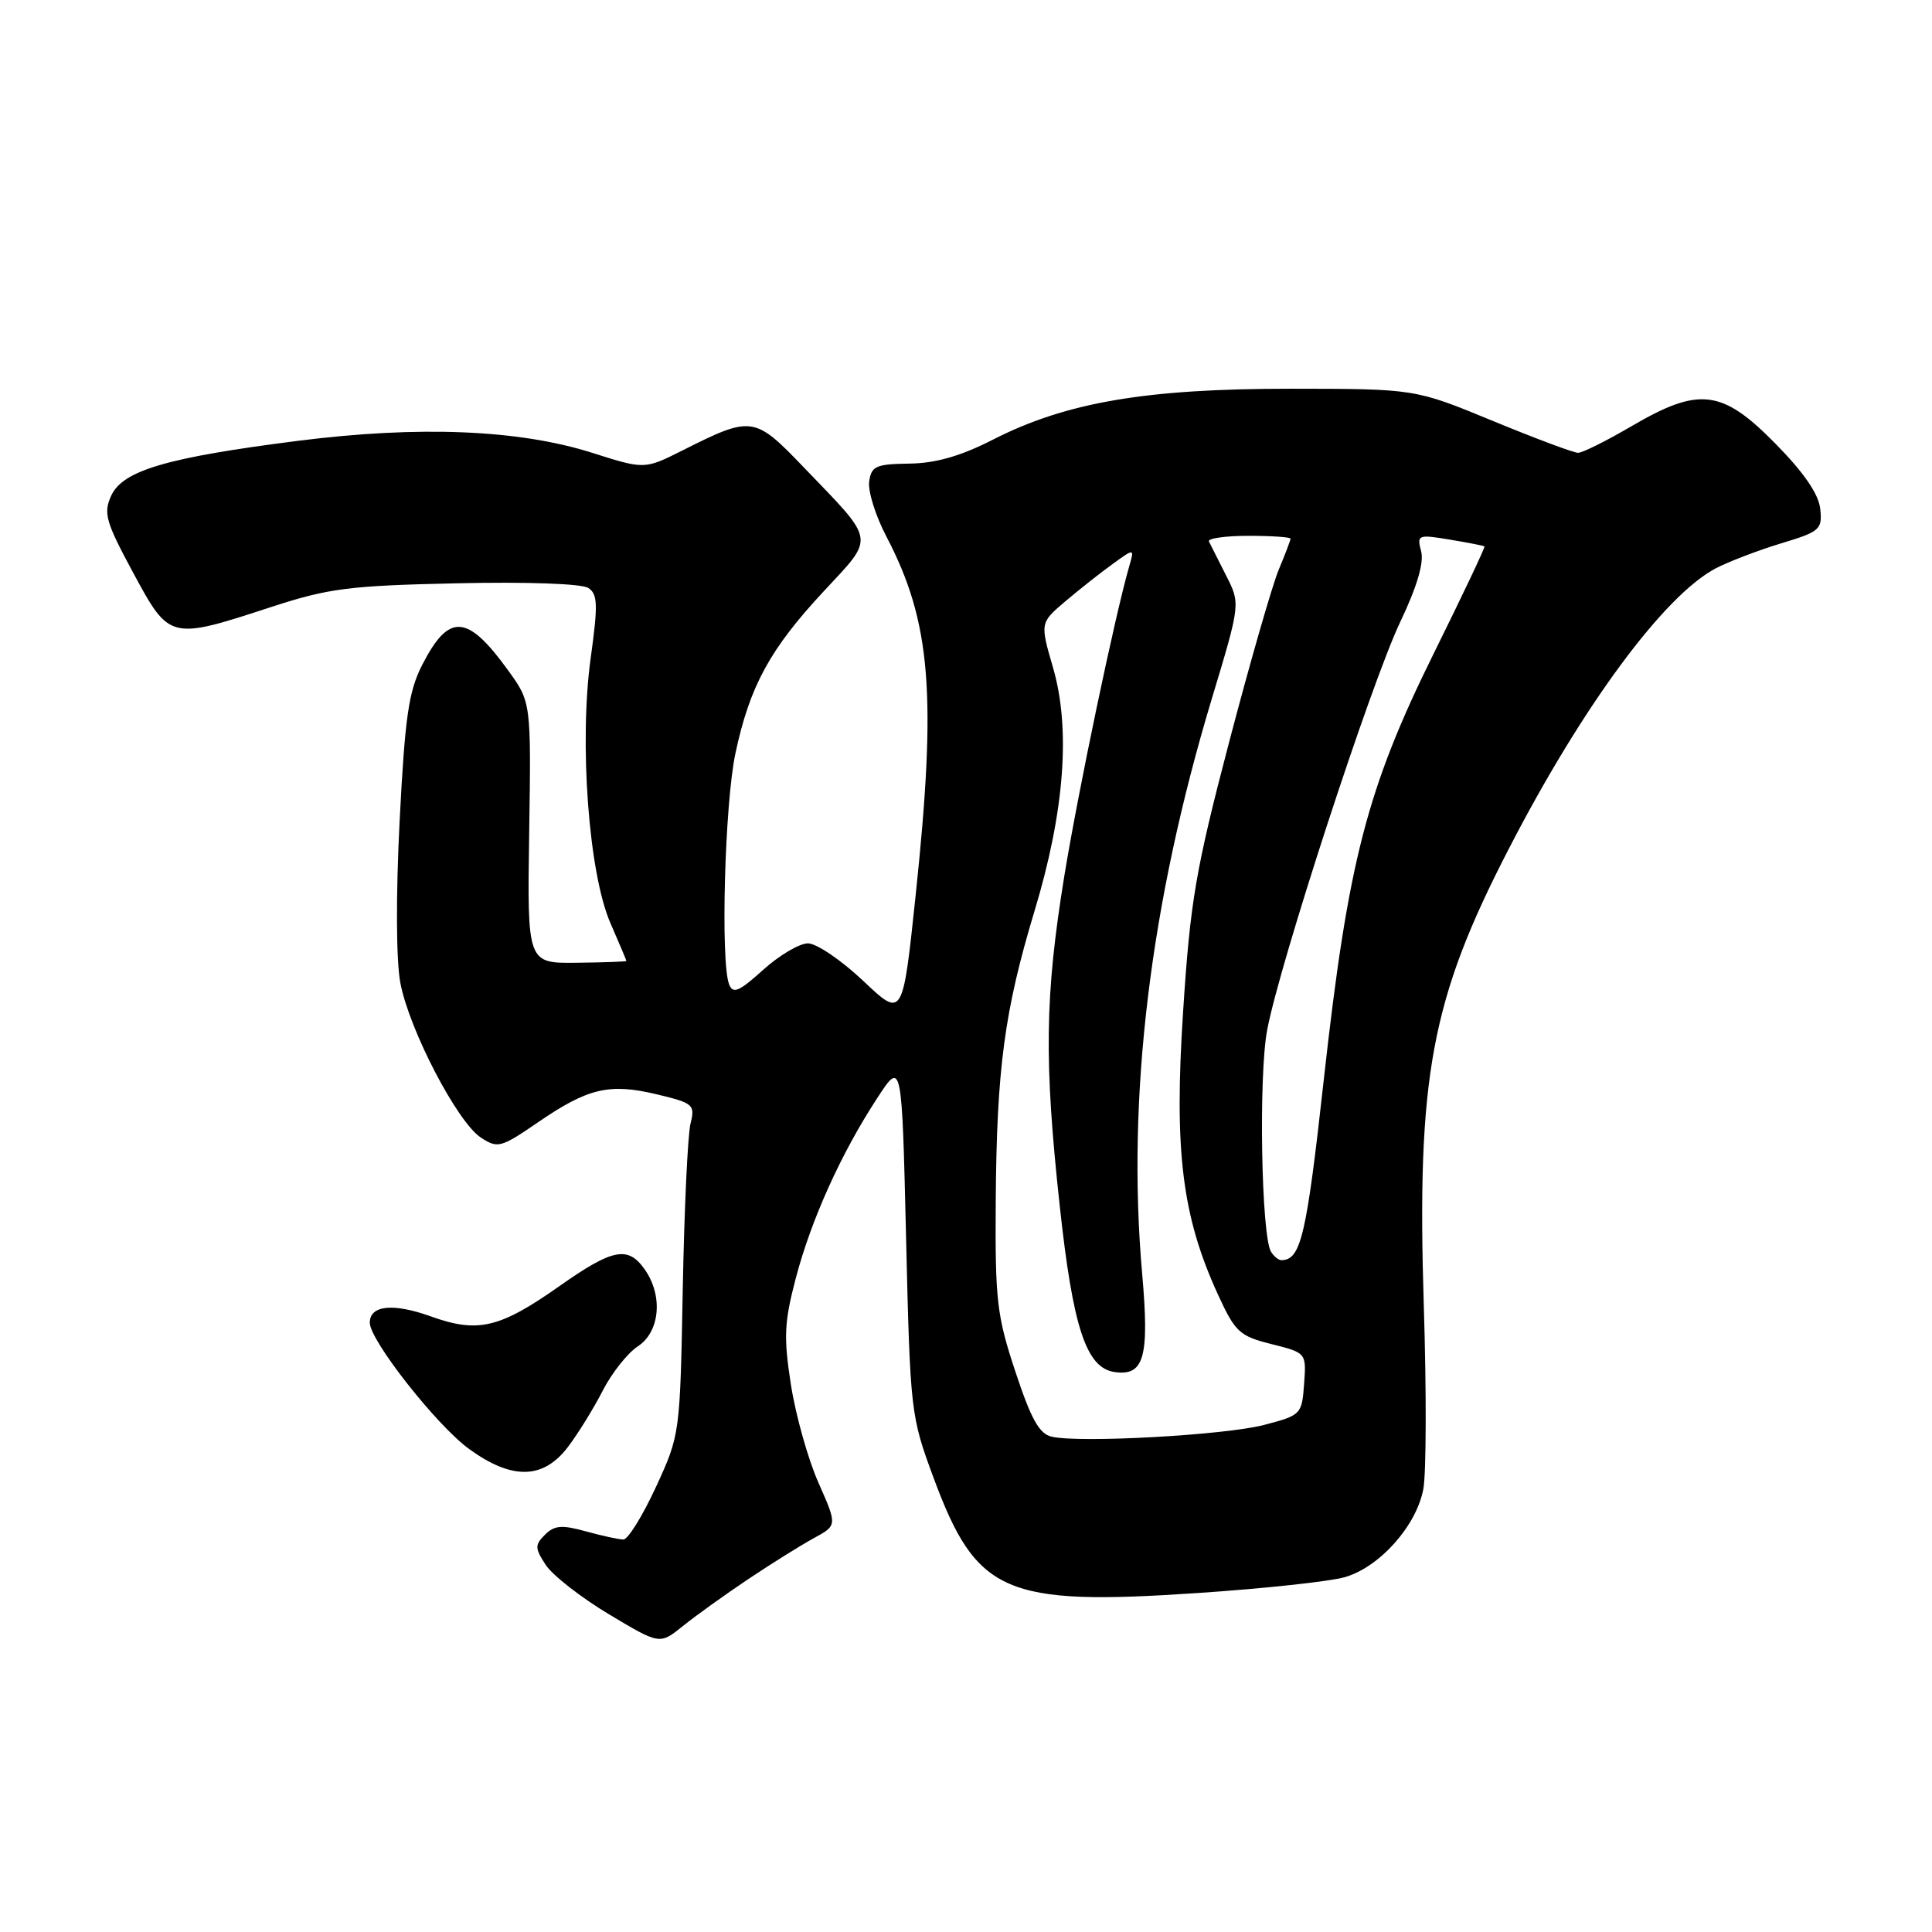 <?xml version="1.0" encoding="UTF-8" standalone="no"?>
<!DOCTYPE svg PUBLIC "-//W3C//DTD SVG 1.1//EN" "http://www.w3.org/Graphics/SVG/1.1/DTD/svg11.dtd" >
<svg xmlns="http://www.w3.org/2000/svg" xmlns:xlink="http://www.w3.org/1999/xlink" version="1.1" viewBox="0 0 256 256">
 <g >
 <path fill="currentColor"
d=" M 99.12 209.26 C 102.21 207.19 106.14 204.74 107.84 203.81 C 110.95 202.12 110.95 202.12 108.45 196.47 C 107.07 193.36 105.43 187.52 104.80 183.48 C 103.82 177.16 103.91 175.20 105.46 169.32 C 107.50 161.57 111.46 152.81 116.24 145.50 C 119.50 140.50 119.50 140.50 120.06 164.00 C 120.61 187.16 120.67 187.62 123.71 195.84 C 129.40 211.18 133.13 212.81 158.75 211.08 C 167.41 210.50 176.15 209.56 178.17 208.99 C 182.78 207.68 187.69 202.19 188.60 197.30 C 188.99 195.25 189.02 184.31 188.66 173.01 C 187.72 142.65 189.61 132.45 199.91 112.50 C 209.68 93.55 220.53 78.86 227.38 75.29 C 229.10 74.40 232.97 72.92 236.00 72.00 C 241.17 70.44 241.48 70.16 241.19 67.42 C 240.98 65.46 239.02 62.61 235.22 58.75 C 228.16 51.58 225.14 51.22 216.14 56.50 C 212.85 58.42 209.69 60.00 209.10 60.00 C 208.52 60.00 203.42 58.09 197.77 55.76 C 187.50 51.52 187.50 51.52 171.00 51.51 C 151.84 51.50 141.26 53.31 131.60 58.24 C 127.31 60.43 124.02 61.38 120.50 61.43 C 116.07 61.49 115.46 61.76 115.17 63.80 C 114.99 65.07 116.01 68.34 117.44 71.07 C 123.37 82.41 124.15 91.97 121.32 118.71 C 119.61 134.92 119.61 134.92 114.37 129.96 C 111.48 127.23 108.19 125.00 107.06 125.00 C 105.93 125.00 103.26 126.58 101.12 128.51 C 97.92 131.40 97.12 131.74 96.61 130.43 C 95.46 127.44 96.03 106.52 97.44 99.86 C 99.33 90.94 102.01 86.02 109.12 78.38 C 115.99 70.98 116.15 71.96 106.45 61.87 C 99.97 55.12 99.61 55.07 90.46 59.67 C 85.41 62.21 85.41 62.21 78.46 60.00 C 68.76 56.92 55.53 56.38 39.50 58.41 C 22.11 60.62 16.26 62.34 14.73 65.69 C 13.68 68.01 14.00 69.13 17.65 75.90 C 22.47 84.82 22.49 84.83 36.00 80.41 C 43.55 77.95 46.28 77.60 60.50 77.29 C 69.81 77.08 77.11 77.34 77.96 77.91 C 79.20 78.73 79.25 80.12 78.27 87.19 C 76.72 98.41 78.01 115.76 80.89 122.33 C 82.05 124.99 83.00 127.24 83.00 127.33 C 83.00 127.42 80.04 127.53 76.43 127.57 C 69.86 127.65 69.86 127.65 70.12 110.34 C 70.38 93.04 70.38 93.04 67.31 88.80 C 61.91 81.34 59.47 81.20 55.94 88.11 C 54.14 91.64 53.66 94.99 52.95 108.83 C 52.45 118.71 52.49 127.31 53.05 130.25 C 54.23 136.46 60.59 148.68 63.71 150.73 C 65.95 152.20 66.36 152.09 71.29 148.71 C 77.92 144.16 80.75 143.50 87.06 145.01 C 91.88 146.17 92.12 146.38 91.50 148.87 C 91.13 150.32 90.67 160.19 90.47 170.80 C 90.11 190.07 90.10 190.12 86.91 197.05 C 85.14 200.87 83.21 204.00 82.60 203.99 C 82.00 203.99 79.75 203.50 77.62 202.91 C 74.45 202.03 73.46 202.11 72.21 203.36 C 70.85 204.72 70.86 205.14 72.32 207.37 C 73.22 208.74 76.99 211.68 80.69 213.90 C 87.42 217.93 87.42 217.93 90.46 215.48 C 92.13 214.13 96.03 211.33 99.12 209.26 Z  M 75.24 191.75 C 76.60 189.96 78.68 186.59 79.87 184.26 C 81.06 181.94 83.14 179.30 84.51 178.40 C 87.45 176.48 87.88 171.70 85.44 168.22 C 83.21 165.04 81.20 165.43 74.08 170.45 C 66.19 176.00 63.31 176.67 57.09 174.43 C 52.08 172.63 49.00 172.95 49.00 175.27 C 49.00 177.61 57.88 188.90 62.16 192.00 C 67.84 196.12 71.97 196.04 75.24 191.75 Z  M 139.36 190.37 C 137.71 190.00 136.63 188.06 134.54 181.74 C 132.08 174.32 131.85 172.30 131.94 159.16 C 132.07 141.57 133.08 133.98 137.08 120.71 C 141.06 107.55 141.89 96.57 139.53 88.46 C 137.81 82.53 137.81 82.53 141.15 79.69 C 142.99 78.13 145.81 75.90 147.42 74.74 C 150.33 72.63 150.33 72.63 149.62 75.06 C 147.72 81.65 142.85 104.90 141.02 116.12 C 138.45 131.97 138.33 140.55 140.42 159.78 C 142.17 175.92 143.92 181.24 147.67 181.80 C 151.60 182.38 152.32 179.85 151.34 168.75 C 149.28 145.38 152.38 119.76 160.57 92.59 C 164.37 79.99 164.37 79.99 162.46 76.25 C 161.41 74.19 160.39 72.16 160.19 71.75 C 160.00 71.34 162.35 71.00 165.42 71.00 C 168.49 71.00 171.00 71.17 171.00 71.38 C 171.00 71.59 170.29 73.45 169.43 75.51 C 168.57 77.58 165.61 87.87 162.85 98.39 C 158.42 115.31 157.72 119.39 156.77 134.00 C 155.56 152.51 156.62 161.12 161.37 171.50 C 163.67 176.51 164.22 177.03 168.48 178.10 C 173.10 179.26 173.10 179.26 172.80 183.38 C 172.51 187.41 172.40 187.53 167.50 188.81 C 162.34 190.16 143.14 191.23 139.36 190.37 Z  M 168.42 165.87 C 167.13 163.79 166.76 142.60 167.90 136.51 C 169.56 127.66 181.65 90.59 185.53 82.43 C 187.75 77.78 188.70 74.57 188.31 73.06 C 187.73 70.86 187.87 70.80 192.10 71.50 C 194.52 71.90 196.59 72.31 196.70 72.40 C 196.82 72.50 193.80 78.86 190.00 86.54 C 181.11 104.51 178.62 114.16 175.42 142.96 C 173.11 163.82 172.38 166.93 169.81 166.98 C 169.43 166.99 168.80 166.49 168.42 165.87 Z "/>
</g>
</svg>